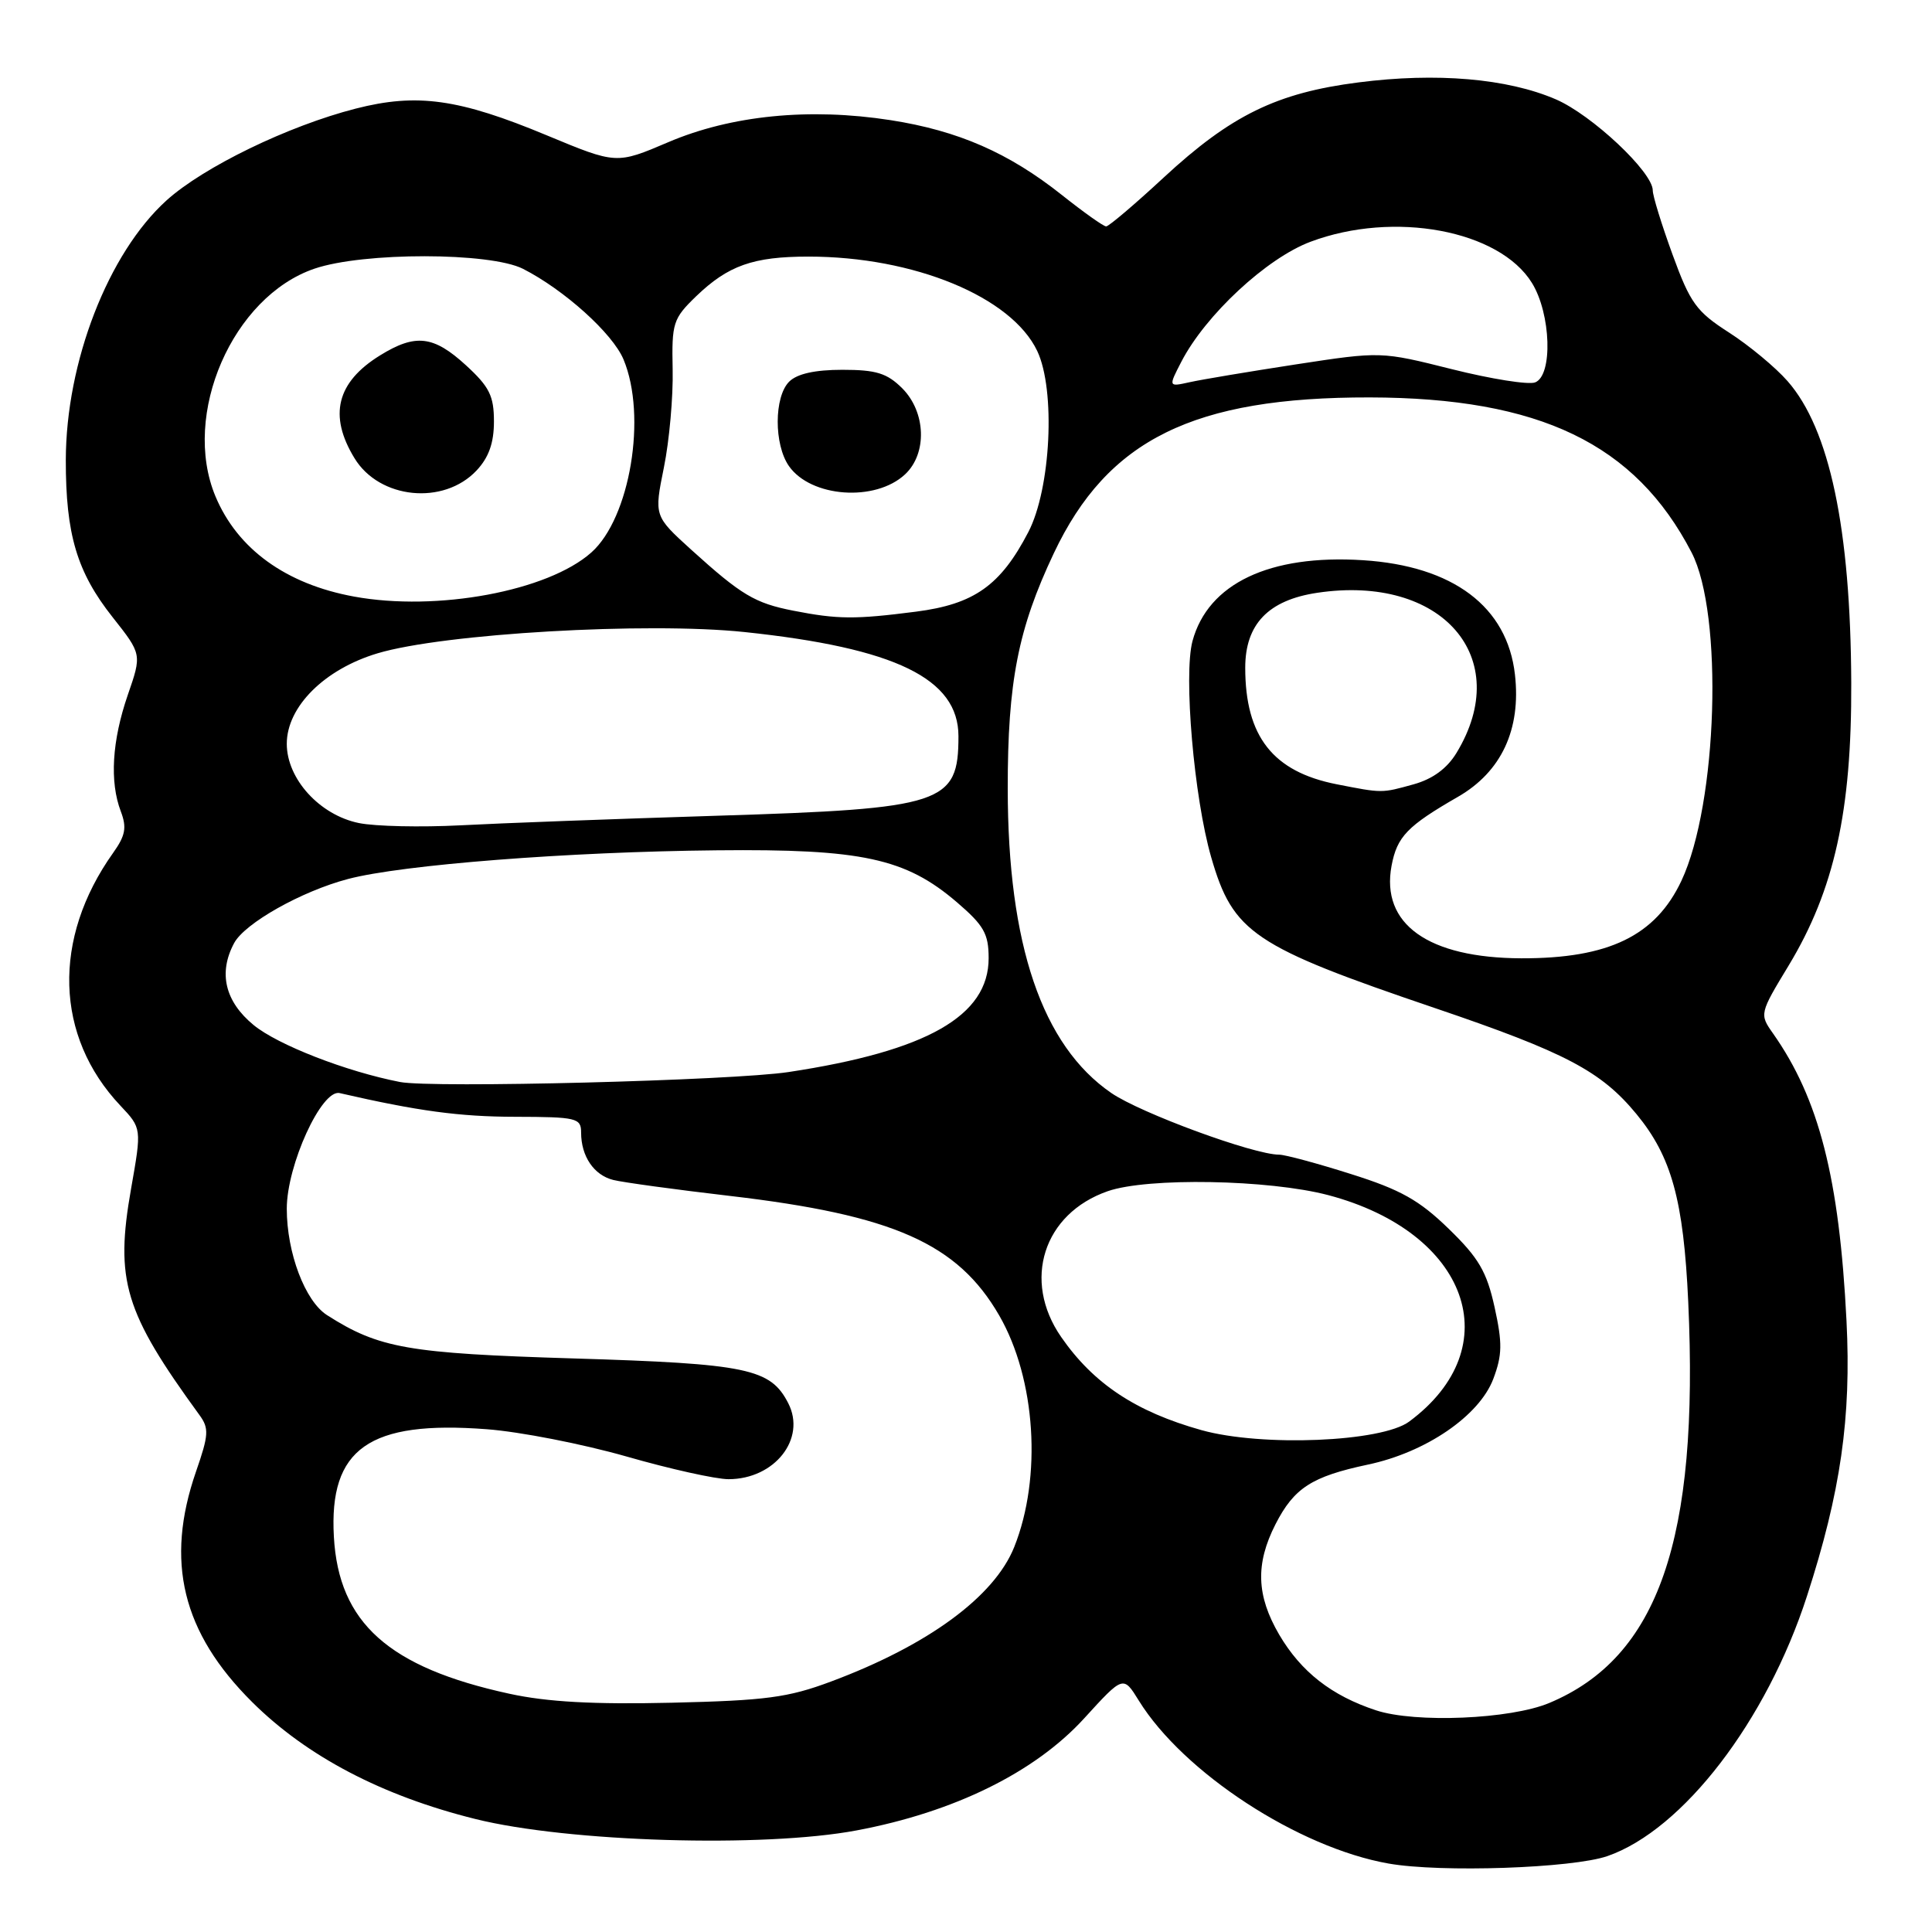 <?xml version="1.0" encoding="UTF-8" standalone="no"?>
<!DOCTYPE svg PUBLIC "-//W3C//DTD SVG 1.1//EN" "http://www.w3.org/Graphics/SVG/1.1/DTD/svg11.dtd" >
<svg xmlns="http://www.w3.org/2000/svg" xmlns:xlink="http://www.w3.org/1999/xlink" version="1.1" viewBox="0 0 256 256">
 <g >
 <path fill="currentColor"
d=" M 213.00 245.94 C 223.00 242.46 234.08 228.03 239.43 211.50 C 243.90 197.72 245.32 187.84 244.67 175.00 C 243.72 156.12 241.03 145.59 234.93 136.93 C 233.13 134.38 233.15 134.30 237.01 127.93 C 243.05 117.93 245.37 107.49 245.30 90.50 C 245.22 70.04 242.43 56.84 236.86 50.50 C 235.26 48.67 231.76 45.77 229.10 44.06 C 224.78 41.29 223.96 40.16 221.62 33.73 C 220.17 29.75 218.99 25.93 219.00 25.23 C 219.00 22.80 210.93 15.22 206.15 13.16 C 199.72 10.39 190.34 9.59 180.00 10.92 C 169.18 12.30 163.11 15.27 154.19 23.53 C 150.35 27.09 146.92 30.00 146.57 30.00 C 146.22 30.00 143.59 28.13 140.72 25.85 C 133.67 20.25 126.98 17.32 118.00 15.92 C 107.26 14.25 96.89 15.28 88.55 18.84 C 81.68 21.77 81.68 21.77 72.47 17.94 C 60.81 13.08 55.26 12.31 47.14 14.39 C 38.19 16.68 26.98 22.12 22.07 26.55 C 14.34 33.54 8.74 47.97 8.72 60.96 C 8.71 70.81 10.19 75.80 14.92 81.78 C 18.80 86.69 18.80 86.69 16.93 92.09 C 14.84 98.17 14.51 103.58 16.01 107.52 C 16.82 109.66 16.62 110.72 14.99 113.01 C 6.90 124.38 7.27 137.31 15.95 146.50 C 18.78 149.50 18.78 149.50 17.37 157.50 C 15.22 169.67 16.48 173.84 26.43 187.50 C 27.72 189.27 27.66 190.13 25.97 195.00 C 21.85 206.90 24.14 216.32 33.42 225.54 C 40.66 232.73 50.63 237.96 63.00 241.03 C 75.30 244.09 101.18 244.86 113.50 242.54 C 126.45 240.11 137.14 234.84 143.67 227.68 C 148.84 222.01 148.84 222.01 150.90 225.34 C 156.80 234.88 172.05 244.83 184.00 246.93 C 190.92 248.15 208.37 247.55 213.00 245.94 Z  M 182.34 226.63 C 176.44 224.69 172.40 221.53 169.50 216.60 C 166.48 211.43 166.33 207.23 169.01 201.97 C 171.47 197.16 173.81 195.65 181.24 194.07 C 188.94 192.45 196.02 187.60 197.87 182.71 C 199.06 179.55 199.09 177.98 198.04 173.21 C 197.00 168.50 195.94 166.68 191.96 162.82 C 188.06 159.03 185.59 157.64 179.02 155.57 C 174.55 154.15 170.27 153.00 169.50 153.00 C 166.11 153.00 151.12 147.49 147.24 144.82 C 138.08 138.52 133.54 125.17 133.53 104.50 C 133.52 90.34 134.90 83.32 139.64 73.30 C 146.77 58.23 158.15 52.62 181.50 52.66 C 204.02 52.71 216.67 58.80 224.14 73.20 C 228.37 81.36 227.60 106.49 222.80 116.70 C 219.37 124.00 213.15 127.01 201.60 126.98 C 189.24 126.94 182.94 122.45 184.39 114.71 C 185.12 110.85 186.47 109.45 193.19 105.58 C 198.94 102.27 201.56 96.66 200.74 89.40 C 199.73 80.39 192.55 74.99 180.60 74.23 C 168.23 73.44 160.07 77.32 158.01 84.95 C 156.81 89.44 158.21 105.71 160.49 113.59 C 163.38 123.60 166.05 125.40 190.15 133.58 C 207.44 139.45 212.15 141.93 216.84 147.62 C 221.49 153.26 223.08 159.03 223.70 172.50 C 225.15 204.02 219.74 219.61 205.27 225.66 C 200.13 227.81 187.55 228.34 182.34 226.63 Z  M 67.50 224.43 C 51.49 220.95 44.88 215.03 44.24 203.63 C 43.58 191.93 48.91 188.19 64.50 189.38 C 68.90 189.71 77.22 191.34 83.00 192.99 C 88.77 194.65 94.86 196.00 96.53 196.00 C 102.64 196.00 106.86 190.65 104.45 185.94 C 102.10 181.34 99.06 180.70 76.00 180.00 C 54.05 179.33 50.22 178.66 43.33 174.26 C 40.42 172.40 38.00 166.01 38.00 160.16 C 38.00 154.39 42.61 144.30 45.00 144.84 C 55.36 147.22 60.89 147.97 68.25 147.98 C 76.42 148.00 77.00 148.14 77.00 150.07 C 77.00 153.21 78.69 155.71 81.26 156.35 C 82.53 156.67 89.47 157.62 96.67 158.46 C 118.40 161.00 126.90 164.77 132.41 174.32 C 137.25 182.73 138.09 195.73 134.39 204.99 C 131.76 211.56 122.98 218.01 110.12 222.81 C 104.43 224.94 101.46 225.33 89.00 225.62 C 78.64 225.86 72.50 225.52 67.50 224.43 Z  M 159.20 189.50 C 150.49 187.06 144.90 183.35 140.61 177.16 C 135.42 169.67 138.25 160.81 146.78 157.84 C 152.06 156.00 168.14 156.29 176.00 158.36 C 194.59 163.28 200.03 178.51 186.72 188.37 C 183.07 191.08 167.18 191.73 159.20 189.50 Z  M 53.00 143.37 C 45.85 141.98 36.78 138.44 33.60 135.82 C 29.81 132.70 28.91 128.91 31.02 124.97 C 32.43 122.33 39.96 118.09 46.12 116.47 C 53.29 114.58 75.34 112.86 94.98 112.67 C 114.20 112.47 119.98 113.72 126.78 119.54 C 130.37 122.62 131.00 123.72 131.00 126.97 C 131.00 134.62 122.82 139.27 104.50 142.05 C 97.08 143.18 57.23 144.20 53.00 143.37 Z  M 47.56 109.06 C 42.36 108.00 38.00 103.21 38.00 98.56 C 38.00 93.65 42.98 88.68 50.02 86.57 C 58.74 83.95 85.72 82.39 98.66 83.75 C 118.65 85.86 127.00 89.92 127.00 97.55 C 127.00 106.51 125.05 107.16 95.00 108.09 C 81.53 108.51 66.22 109.08 61.00 109.36 C 55.77 109.63 49.73 109.50 47.56 109.06 Z  M 177.12 103.92 C 168.67 102.26 165.00 97.58 165.00 88.48 C 165.00 82.71 168.06 79.52 174.53 78.55 C 191.06 76.07 200.68 87.13 192.99 99.77 C 191.74 101.83 189.83 103.23 187.30 103.93 C 183.05 105.11 183.19 105.11 177.12 103.92 Z  M 105.12 80.92 C 100.02 79.92 98.24 78.86 91.58 72.83 C 86.67 68.37 86.67 68.37 87.97 61.94 C 88.69 58.40 89.21 52.55 89.13 48.95 C 89.00 42.79 89.18 42.22 92.24 39.26 C 96.48 35.18 99.80 34.00 107.12 34.00 C 121.11 34.00 134.03 39.33 137.44 46.51 C 139.89 51.68 139.25 64.76 136.26 70.50 C 132.58 77.58 129.08 80.06 121.36 81.05 C 113.28 82.09 110.99 82.07 105.12 80.92 Z  M 119.92 62.86 C 122.88 60.10 122.70 54.61 119.55 51.45 C 117.54 49.45 116.10 49.00 111.62 49.00 C 107.97 49.00 105.62 49.53 104.57 50.57 C 102.56 52.58 102.54 58.90 104.54 61.76 C 107.46 65.92 115.98 66.53 119.92 62.86 Z  M 46.92 79.05 C 37.89 77.40 31.47 72.75 28.55 65.77 C 24.02 54.92 30.82 39.30 41.67 35.60 C 48.15 33.39 64.93 33.41 69.30 35.62 C 74.76 38.40 81.18 44.18 82.62 47.63 C 85.75 55.12 83.49 68.65 78.35 73.21 C 72.59 78.33 57.88 81.06 46.92 79.05 Z  M 63.15 62.34 C 64.77 60.61 65.45 58.69 65.45 55.85 C 65.45 52.46 64.85 51.25 61.74 48.40 C 57.44 44.46 55.05 44.19 50.36 47.09 C 44.61 50.64 43.51 55.05 46.97 60.71 C 50.27 66.14 58.78 66.99 63.15 62.34 Z  M 156.53 47.94 C 159.74 41.73 167.85 34.20 173.66 32.03 C 184.71 27.89 198.67 30.49 202.99 37.49 C 205.52 41.58 205.78 49.76 203.41 50.67 C 202.53 51.01 197.57 50.22 192.39 48.92 C 182.98 46.56 182.98 46.56 171.74 48.28 C 165.56 49.23 159.22 50.29 157.65 50.64 C 154.81 51.27 154.81 51.27 156.53 47.94 Z "/>
</g>
</svg>